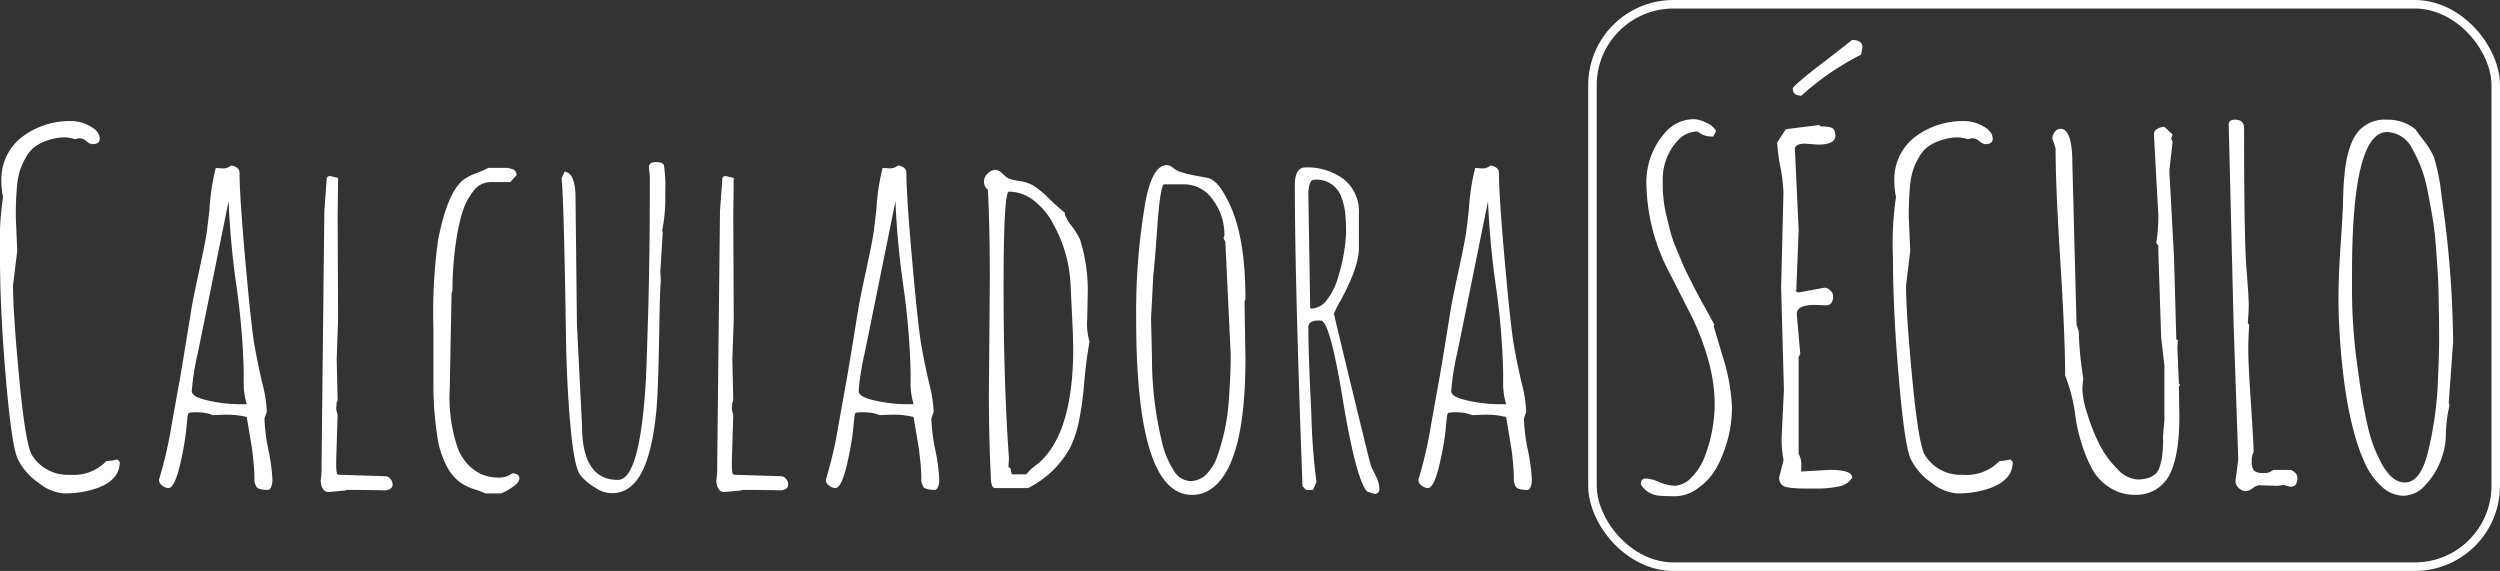 <svg xmlns="http://www.w3.org/2000/svg" width="293.375" height="67" viewBox="0 0 293.375 67">
  <rect x="0" y="0" width="293.375" height="67" fill="#333333" stroke="none"/>
  <g id="Grupo_1" data-name="Grupo 1" transform="translate(-104.625 -182)">
    <path id="Caminho_4" data-name="Caminho 4" d="M4.648-27.562l-.492,4.047q0,3.309.738,11.047T6.4-3.555a4.92,4.92,0,0,0,4.416,2.27A5.341,5.341,0,0,0,15.121-2.9a5.474,5.474,0,0,0,1.285-.191l.273.3q0,2.68-4.266,3.5A12.348,12.348,0,0,1,10.131.9,5.379,5.379,0,0,1,7.137-.355,7.362,7.362,0,0,1,4.7-3.145Q3.992-4.676,3.309-12.66T2.625-26.715a37.756,37.756,0,0,1,.355-7.164,9.221,9.221,0,0,1-.191-1.8A6.258,6.258,0,0,1,5.2-40.92,9.323,9.323,0,0,1,11.1-42.793a4.518,4.518,0,0,1,2.092.6q1.135.6,1.135,1.477,0,.629-.875.629a1.3,1.3,0,0,1-.684-.342,1.3,1.3,0,0,0-.725-.342,1.951,1.951,0,0,0-.615.109,4.211,4.211,0,0,0-1.34-.219,6,6,0,0,0-1.654.287,5.521,5.521,0,0,0-1.613.738,3.836,3.836,0,0,0-1.094,1.217,8.434,8.434,0,0,0-.7,1.463,8.771,8.771,0,0,0-.383,1.791,37.808,37.808,0,0,0-.164,3.855ZM29.066-8.34l-1.477.055a4.534,4.534,0,0,0-1.75-.328,4.456,4.456,0,0,0-1.039.055.284.284,0,0,0-.109.191.848.848,0,0,1-.055.191l-.109,1.121a28.117,28.117,0,0,1-.52,3.418Q23.242.273,22.395.273a1.21,1.21,0,0,1-.738-.3.844.844,0,0,1-.383-.656A47.994,47.994,0,0,0,22.75-7.055q.766-4.266.957-5.318t.711-4.252l.684-4.211q.164-1.012.889-4.375t.875-4.4q.15-1.039.342-2.816a26.138,26.138,0,0,1,.738-4.867l.766.055a1.378,1.378,0,0,0,1.012-.328,1.166,1.166,0,0,1,.684.232.72.72,0,0,1,.328.615q0,2.68.684,10.363T32.5-16.42q.4,2.256.916,4.43a15.557,15.557,0,0,1,.52,3.322L33.66-7.9A21.693,21.693,0,0,0,34.125-4.2,21.628,21.628,0,0,1,34.59-.752q0,1-.437,1.244Q33,.492,32.744.164a1.7,1.7,0,0,1-.26-1.053q0-.725-.1-1.777T32.2-4.348q-.1-.629-.328-1.982t-.287-1.736A10.212,10.212,0,0,0,29.066-8.34ZM25.129-11.1q0,.574,1.34.957a16.809,16.809,0,0,0,4.539.574h.574a8.138,8.138,0,0,1-.355-2.516v-1.285a85.356,85.356,0,0,0-.861-10.117,97.709,97.709,0,0,1-.916-9.9q-2.926,14.465-3.623,17.869A29.293,29.293,0,0,0,25.129-11.1ZM42.41-1.285l5.277.164h.164a.771.771,0,0,1,.574.314.977.977,0,0,1,.273.643q0,.629-.9.711Q46.348.492,43.148.492l.109.055L41.18.738q-.793,0-.93-1.285a10.808,10.808,0,0,0,.109-1.859l.328-29.859.273-3.691q0-.383.41-.383l.93.219-.055,4.43L42.3-19.5q-.164,4.594-.164,4.7l.109,4.758-.164.465.055-.055-.055.438a1.758,1.758,0,0,0,.164.793l-.164,5.359v.355a7.118,7.118,0,0,0,.055,1.135Q42.191-1.285,42.41-1.285ZM55.617-22.613,55.4-11.32a18.273,18.273,0,0,0,.9,6.781,5.581,5.581,0,0,0,2.652,3.117,5.142,5.142,0,0,0,2.119.465,2.472,2.472,0,0,0,1.654-.492q.848,0,.848.6,0,.438-.752.971A6.615,6.615,0,0,1,61.441.9H59.582A8.628,8.628,0,0,0,58.27.41a6.058,6.058,0,0,1-1.764-.889A5.554,5.554,0,0,1,54.988-2.42a10.454,10.454,0,0,1-1.012-3.158,40.465,40.465,0,0,1-.492-6.617v-6.4a62.473,62.473,0,0,1,.547-10.227q1.094-5.605,2.98-7.082a6.194,6.194,0,0,1,1.518-.779,11.946,11.946,0,0,0,1.408-.615H62.18a.587.587,0,0,1,.15.027l.15.041.15.041.137.041a1.054,1.054,0,0,1,.123.055.46.46,0,0,1,.109.068.787.787,0,0,1,.246.574l-.738.82H60.156a2.486,2.486,0,0,0-2,1.08,7.773,7.773,0,0,0-1.3,2.557,22.537,22.537,0,0,0-.725,3.418,40.775,40.775,0,0,0-.41,5.66Zm24.5-2.543.055,1.121q-.109,1.422-.15,3.828t-.082,4.566q-.041,2.16-.15,4.676a38.271,38.271,0,0,1-.437,4.512Q78.586-1.7,76.863-.109a3.381,3.381,0,0,1-4.348.355,6.13,6.13,0,0,1-1.791-1.5Q70-2.16,69.563-7.068t-.52-10.35q-.246-16.352-.52-18.648l.355-.793q1.285.164,1.285,3.09l.164,14.848.6,11.867q0,6.371,4.211,6.371,2.6,0,3.281-11.73.055-.793.26-7.574t.205-16.352l-.109-1.012q0-.629.807-.629t.957.369a17.521,17.521,0,0,1,.15,3.309,19.145,19.145,0,0,1-.355,4.334.847.847,0,0,1,.055.355ZM88.84-1.285l5.277.164h.164a.771.771,0,0,1,.574.314.977.977,0,0,1,.273.643q0,.629-.9.711Q92.777.492,89.578.492l.109.055L87.609.738q-.793,0-.93-1.285a10.809,10.809,0,0,0,.109-1.859l.328-29.859.273-3.691q0-.383.41-.383l.93.219-.055,4.43.055,12.2q-.164,4.594-.164,4.7l.109,4.758-.164.465.055-.055-.055.438a1.758,1.758,0,0,0,.164.793l-.164,5.359v.355a7.117,7.117,0,0,0,.055,1.135Q88.621-1.285,88.84-1.285ZM107.324-8.34l-1.477.055a4.534,4.534,0,0,0-1.75-.328,4.456,4.456,0,0,0-1.039.055.284.284,0,0,0-.109.191.848.848,0,0,1-.055.191l-.109,1.121a28.117,28.117,0,0,1-.52,3.418Q101.5.273,100.652.273a1.21,1.21,0,0,1-.738-.3.844.844,0,0,1-.383-.656,47.993,47.993,0,0,0,1.477-6.371q.766-4.266.957-5.318t.711-4.252l.684-4.211q.164-1.012.889-4.375t.875-4.4q.15-1.039.342-2.816A26.138,26.138,0,0,1,106.2-37.3l.766.055a1.378,1.378,0,0,0,1.012-.328,1.166,1.166,0,0,1,.684.232.72.72,0,0,1,.328.615q0,2.68.684,10.363t1.08,9.939q.4,2.256.916,4.43a15.558,15.558,0,0,1,.52,3.322l-.273.766a21.692,21.692,0,0,0,.465,3.705,21.627,21.627,0,0,1,.465,3.445q0,1-.437,1.244-1.148,0-1.408-.328a1.7,1.7,0,0,1-.26-1.053q0-.725-.1-1.777t-.191-1.682q-.1-.629-.328-1.982t-.287-1.736A10.212,10.212,0,0,0,107.324-8.34ZM103.387-11.1q0,.574,1.34.957a16.809,16.809,0,0,0,4.539.574h.574a8.138,8.138,0,0,1-.355-2.516v-1.285a85.356,85.356,0,0,0-.861-10.117,97.71,97.71,0,0,1-.916-9.9q-2.926,14.465-3.623,17.869A29.293,29.293,0,0,0,103.387-11.1Zm26.824-8.5a7.583,7.583,0,0,0,.273,2.707q-.355,1.832-.643,4.949a35.517,35.517,0,0,1-.684,4.758,12.8,12.8,0,0,1-1,2.816A11.545,11.545,0,0,1,123.266.273h-3.883q-.492,0-.492-1.5-.219-4.348-.219-9.734l.109-13.234q0-5.824-.219-10.527a1.191,1.191,0,0,1-.465-.957,1.269,1.269,0,0,1,.465-.984,1.349,1.349,0,0,1,.848-.41,1.347,1.347,0,0,1,.861.451,3.639,3.639,0,0,0,.725.574,5.261,5.261,0,0,0,1.176.273,5.564,5.564,0,0,1,1.545.451,10.307,10.307,0,0,1,2.01,1.627,23.972,23.972,0,0,0,1.887,1.682l-.055.109a4.821,4.821,0,0,0,.834,1.436,8.519,8.519,0,0,1,.971,1.572,19.79,19.79,0,0,1,.9,6.672Zm-1.641,3.418-.055-2.023-.273-5.633A15.96,15.96,0,0,0,126.3-30.57a8.272,8.272,0,0,0-2.256-2.816,4.763,4.763,0,0,0-3.021-1.121q-.629,0-.629,11.2t.629,20.057l-.055,1.066.219.109.164.738h1.723a3.858,3.858,0,0,1,.834-.848q.506-.383.7-.547Q128.57-6.316,128.57-16.187Zm20.1-5.441.109,6.672q0,12.605-4.047,15.34a3.792,3.792,0,0,1-2.215.684q-6.562,0-6.562-20.617a76.1,76.1,0,0,1,1.094-13.809q.82-4.266,2.488-4.266a1.083,1.083,0,0,1,.725.3,2.785,2.785,0,0,0,.93.506,11.552,11.552,0,0,0,1.613.4l1.463.273q1.121.191,2.16,2.16Q148.777-30,148.777-21.9ZM137.7-19.605l.109,4.43a41.69,41.69,0,0,0,1.2,10.145,10.224,10.224,0,0,0,1.3,3.145,2.4,2.4,0,0,0,1.969,1.34,2.684,2.684,0,0,0,1.941-.82,5.686,5.686,0,0,0,1.326-2.283,27.689,27.689,0,0,0,.82-2.98,24.606,24.606,0,0,0,.465-3.4q.219-3.008.219-5.359l-.629-13.234-.219-.437.109-.273a6.821,6.821,0,0,0-1.367-4.238,4.067,4.067,0,0,0-3.336-1.8h-2.352q-.465,0-.82,4.99t-.465,5.537Zm16.871-15.613q0-2.133,1.23-2.133a7.136,7.136,0,0,1,4.512,1.381,4.828,4.828,0,0,1,1.777,4.061v4.074q0,2.16-2.187,6.18a9.859,9.859,0,0,0-.738,1.463q0,.123,2.119,8.859t2.229,9.01q.109.273.547,1.148a3.49,3.49,0,0,1,.438,1.5.556.556,0,0,1-.629.629l-.82-.273q-1.312-1.477-2.871-10.937-1.5-9.133-2.57-9.133h-.219q-1.23,0-1.23.793,0,3.062.355,10.186a74.51,74.51,0,0,0,.6,7.971l-.41.93h-.82l-.41-.437Q154.574-24.2,154.574-35.219Zm1.586.766.219,13.563.109.109a2.409,2.409,0,0,0,1.914-1.107,7.786,7.786,0,0,0,1.285-2.693,20.611,20.611,0,0,0,.9-4.977,22.019,22.019,0,0,0-.109-2.557,8.216,8.216,0,0,0-.465-1.818,3.05,3.05,0,0,0-3.2-1.969q-.328,0-.492.52A3.128,3.128,0,0,0,156.16-34.453Zm20.7,26.113-1.477.055a4.534,4.534,0,0,0-1.75-.328,4.456,4.456,0,0,0-1.039.055.284.284,0,0,0-.109.191.848.848,0,0,1-.055.191l-.109,1.121a28.118,28.118,0,0,1-.52,3.418q-.766,3.91-1.613,3.91a1.21,1.21,0,0,1-.738-.3.844.844,0,0,1-.383-.656,48,48,0,0,0,1.477-6.371q.766-4.266.957-5.318t.711-4.252l.684-4.211q.164-1.012.889-4.375t.875-4.4q.15-1.039.342-2.816a26.137,26.137,0,0,1,.738-4.867l.766.055a1.378,1.378,0,0,0,1.012-.328,1.166,1.166,0,0,1,.684.232.72.72,0,0,1,.328.615q0,2.68.684,10.363t1.08,9.939q.4,2.256.916,4.43a15.557,15.557,0,0,1,.52,3.322l-.273.766a21.693,21.693,0,0,0,.465,3.705,21.628,21.628,0,0,1,.465,3.445q0,1-.437,1.244-1.148,0-1.408-.328a1.7,1.7,0,0,1-.26-1.053q0-.725-.1-1.777t-.191-1.682q-.1-.629-.328-1.982t-.287-1.736A10.212,10.212,0,0,0,176.859-8.34ZM172.922-11.1q0,.574,1.34.957a16.809,16.809,0,0,0,4.539.574h.574a8.137,8.137,0,0,1-.355-2.516v-1.285a85.356,85.356,0,0,0-.861-10.117,97.708,97.708,0,0,1-.916-9.9q-2.926,14.465-3.623,17.869A29.293,29.293,0,0,0,172.922-11.1Zm30.871-7.82-.055.219q0,.027,1.285,4.32a22.61,22.61,0,0,1,.848,5.141,14.71,14.71,0,0,1-.424,3.527,15.379,15.379,0,0,1-1.23,3.309A7.24,7.24,0,0,1,202,.205a4.64,4.64,0,0,1-2.707,1.025q-1.3,0-1.846-.055a2.72,2.72,0,0,1-2.27-1.34q0-.684.588-.684a4.373,4.373,0,0,1,1.586.424,4.864,4.864,0,0,0,1.9.424,2.859,2.859,0,0,0,1.928-1.039,6.9,6.9,0,0,0,1.572-2.57,17.685,17.685,0,0,0,1.094-5.838,19.738,19.738,0,0,0-.82-5.537,29.165,29.165,0,0,0-2.01-5.141q-1.189-2.324-2.365-4.648a23.073,23.073,0,0,1-2.816-10.445,8.741,8.741,0,0,1,2.461-6.508,4.4,4.4,0,0,1,3.145-1.285,3.521,3.521,0,0,1,1.477.451,2.105,2.105,0,0,1,1.094.943l-.328.629a2.508,2.508,0,0,1-1.832-.574,3.05,3.05,0,0,0-2.3,1.012,6.693,6.693,0,0,0-1.8,4.867,15.922,15.922,0,0,0,.355,3.678q.355,1.463.547,2.229a14.181,14.181,0,0,0,.684,1.941q.492,1.176.725,1.75t.9,1.887q.67,1.313.875,1.7t1.012,1.846Q203.656-19.2,203.793-18.922ZM214.02-45.773q-1.012,0-1.012-.82,0-.328,3.322-2.885t3.623-2.83q1.23,0,1.23.875,0,.027-.164.848A31.754,31.754,0,0,0,214.02-45.773Zm-.027,44.105,3.363-.191q2.625,0,2.625.9A2.282,2.282,0,0,1,218.313.1a12.249,12.249,0,0,1-2.324.232h-1.312q-2.516,0-2.9-.4a1.194,1.194,0,0,1-.383-.834l.52-2.078V-3.09a12.873,12.873,0,0,1-.219-2.461l.273-5.715-.328-11.977.273-11.129a18.556,18.556,0,0,0-.355-2.994,22.17,22.17,0,0,1-.383-2.912l1.012-1.559,3.91-.492.191.164q1.313,0,1.518.342a1.386,1.386,0,0,1,.205.725q0,1.066-2.023,1.066l-1.5-.109q-1.23,0-1.23.656l.438,9.516-.273,7-.109.109.328.191,3.09-.574a1.036,1.036,0,0,1,.656.314.879.879,0,0,1,.355.643q0,1.121-.848,1.121l-1.285-.055q-2.133,0-2.133,1.066l.41,4.7-.191.328V-3.746a2.662,2.662,0,0,1,.3,1.559Zm12.8-25.895-.492,4.047q0,3.309.738,11.047t1.5,8.914a4.92,4.92,0,0,0,4.416,2.27A5.34,5.34,0,0,0,237.262-2.9a5.474,5.474,0,0,0,1.285-.191l.273.3q0,2.68-4.266,3.5A12.348,12.348,0,0,1,232.271.9a5.379,5.379,0,0,1-2.994-1.258,7.362,7.362,0,0,1-2.434-2.789q-.711-1.531-1.395-9.516t-.684-14.055a37.756,37.756,0,0,1,.355-7.164,9.22,9.22,0,0,1-.191-1.8,6.258,6.258,0,0,1,2.406-5.236,9.324,9.324,0,0,1,5.906-1.873,4.518,4.518,0,0,1,2.092.6q1.135.6,1.135,1.477,0,.629-.875.629a1.3,1.3,0,0,1-.684-.342,1.3,1.3,0,0,0-.725-.342,1.951,1.951,0,0,0-.615.109,4.211,4.211,0,0,0-1.34-.219,6,6,0,0,0-1.654.287,5.521,5.521,0,0,0-1.613.738,3.836,3.836,0,0,0-1.094,1.217,8.434,8.434,0,0,0-.7,1.463,8.771,8.771,0,0,0-.383,1.791,37.808,37.808,0,0,0-.164,3.855Zm31.527,15.914.055,3.527q0,4.73-1.23,6.973a4.493,4.493,0,0,1-1.5,1.572,4.575,4.575,0,0,1-2.543.643,5.249,5.249,0,0,1-2.871-.834A5.914,5.914,0,0,1,248.2-1.859a15.6,15.6,0,0,1-1.244-2.926A20,20,0,0,1,246.2-7.93a19.64,19.64,0,0,0-1.23-5q0-4.457-.561-13.33t-.561-13.33l-.383-1.176a1.217,1.217,0,0,1,.287-.752.835.835,0,0,1,.67-.369q1.395,0,1.395,4.1l.492,18.922a2.758,2.758,0,0,1,.273,1.34,44.073,44.073,0,0,0,.52,4.977A8.662,8.662,0,0,0,247-11.129a10.611,10.611,0,0,0,.533,2.57A22.441,22.441,0,0,0,248.924-5,10.9,10.9,0,0,0,251.07-2a3.564,3.564,0,0,0,2.3,1.258,3.9,3.9,0,0,0,1.5-.219,2.7,2.7,0,0,0,.766-.479,1.939,1.939,0,0,0,.451-.861,8.939,8.939,0,0,0,.232-.916q.055-.314.109-1.121t.041-.984q-.014-.178-.014-.506l.164-1.859v-6.371l-.383-3.363-.328-10.035v-.711l-.246-.328a20.833,20.833,0,0,0,.246-3.2l-.52-9.516a.735.735,0,0,1,.4-.67,1.625,1.625,0,0,1,.834-.232l.957.9-.164.438.164.438-.383,3.363.547,10.09.273,9.734.191.055a9.128,9.128,0,0,0-.055,1.176l.164,3.938.164.164ZM269.5,0l-1.75-.055a1.423,1.423,0,0,0-.766.342,1.477,1.477,0,0,1-.848.342,1.185,1.185,0,0,1-.779-.355,1.075,1.075,0,0,1-.4-.82l.328-2.543-.547-15.887-.574-23.406q0-.574.738-.574,1.066,0,1.066,1.012,0,12.934.273,16.393t.273,4.279q0,.82-.109,2.188l.164.219q-.109,1.477-.109,2.994t.287,5.811q.287,4.293.342,6.1a2.118,2.118,0,0,0-.219,1.121,1.59,1.59,0,0,0,.26,1.066,1.578,1.578,0,0,0,1.107.273,1.465,1.465,0,0,0,1.148-.355h2.078q.766.383.766.875,0,1.094-.766,1.094a3.687,3.687,0,0,1-.848-.219A3.638,3.638,0,0,1,269.5,0Zm21-16.9-.52,7.219.109.219a15.17,15.17,0,0,0-.437,3.391,8.793,8.793,0,0,1-.6,3.1A8.6,8.6,0,0,1,287.26-.1,3.485,3.485,0,0,1,284.7,1.176,3.772,3.772,0,0,1,282.16.137a8.262,8.262,0,0,1-1.955-2.666,21.9,21.9,0,0,1-1.367-3.855,42.091,42.091,0,0,1-.916-4.375q-.328-2.146-.547-4.443-.328-3.828-.328-6.631t.246-6.385q.246-3.582.273-4.621t.055-1.832q.027-.793.137-1.9a17.823,17.823,0,0,1,.287-1.941,10.192,10.192,0,0,1,.533-1.709,4.867,4.867,0,0,1,.875-1.449,4.086,4.086,0,0,1,3.213-1.285,5.124,5.124,0,0,1,3.4,1.121q.191.3,1,1.34a8.935,8.935,0,0,1,1.2,1.982,24.179,24.179,0,0,1,.889,4.635A124.039,124.039,0,0,1,290.5-16.9Zm-7.738-24.609q-4.129,0-4.129,16.6v2.188a64.293,64.293,0,0,0,.588,8.354q.588,4.471,1.23,7.26a16.712,16.712,0,0,0,1.8,4.758q1.162,1.969,2.584,1.969,1.914,0,2.789-3.9a42.563,42.563,0,0,0,1.039-6.932q.191-4.156.191-5.414v-1.34q0-1.039-.014-1.764t-.041-2.379q-.027-1.654-.109-2.939t-.219-3.117q-.137-1.832-.383-3.268t-.561-3.062a16.782,16.782,0,0,0-.766-2.8,16.135,16.135,0,0,0-1.025-2.187A3.434,3.434,0,0,0,282.762-41.508Z" transform="translate(102 239)" fill="#fff"/>
    <g id="Retângulo_3" data-name="Retângulo 3" transform="translate(291 182)" fill="none" stroke="#fff" stroke-width="1">
      <rect width="107" height="67" rx="10" stroke="none"/>
      <rect x="0.5" y="0.5" width="106" height="66" rx="9.5" fill="none"/>
    </g>
  </g>
</svg>
